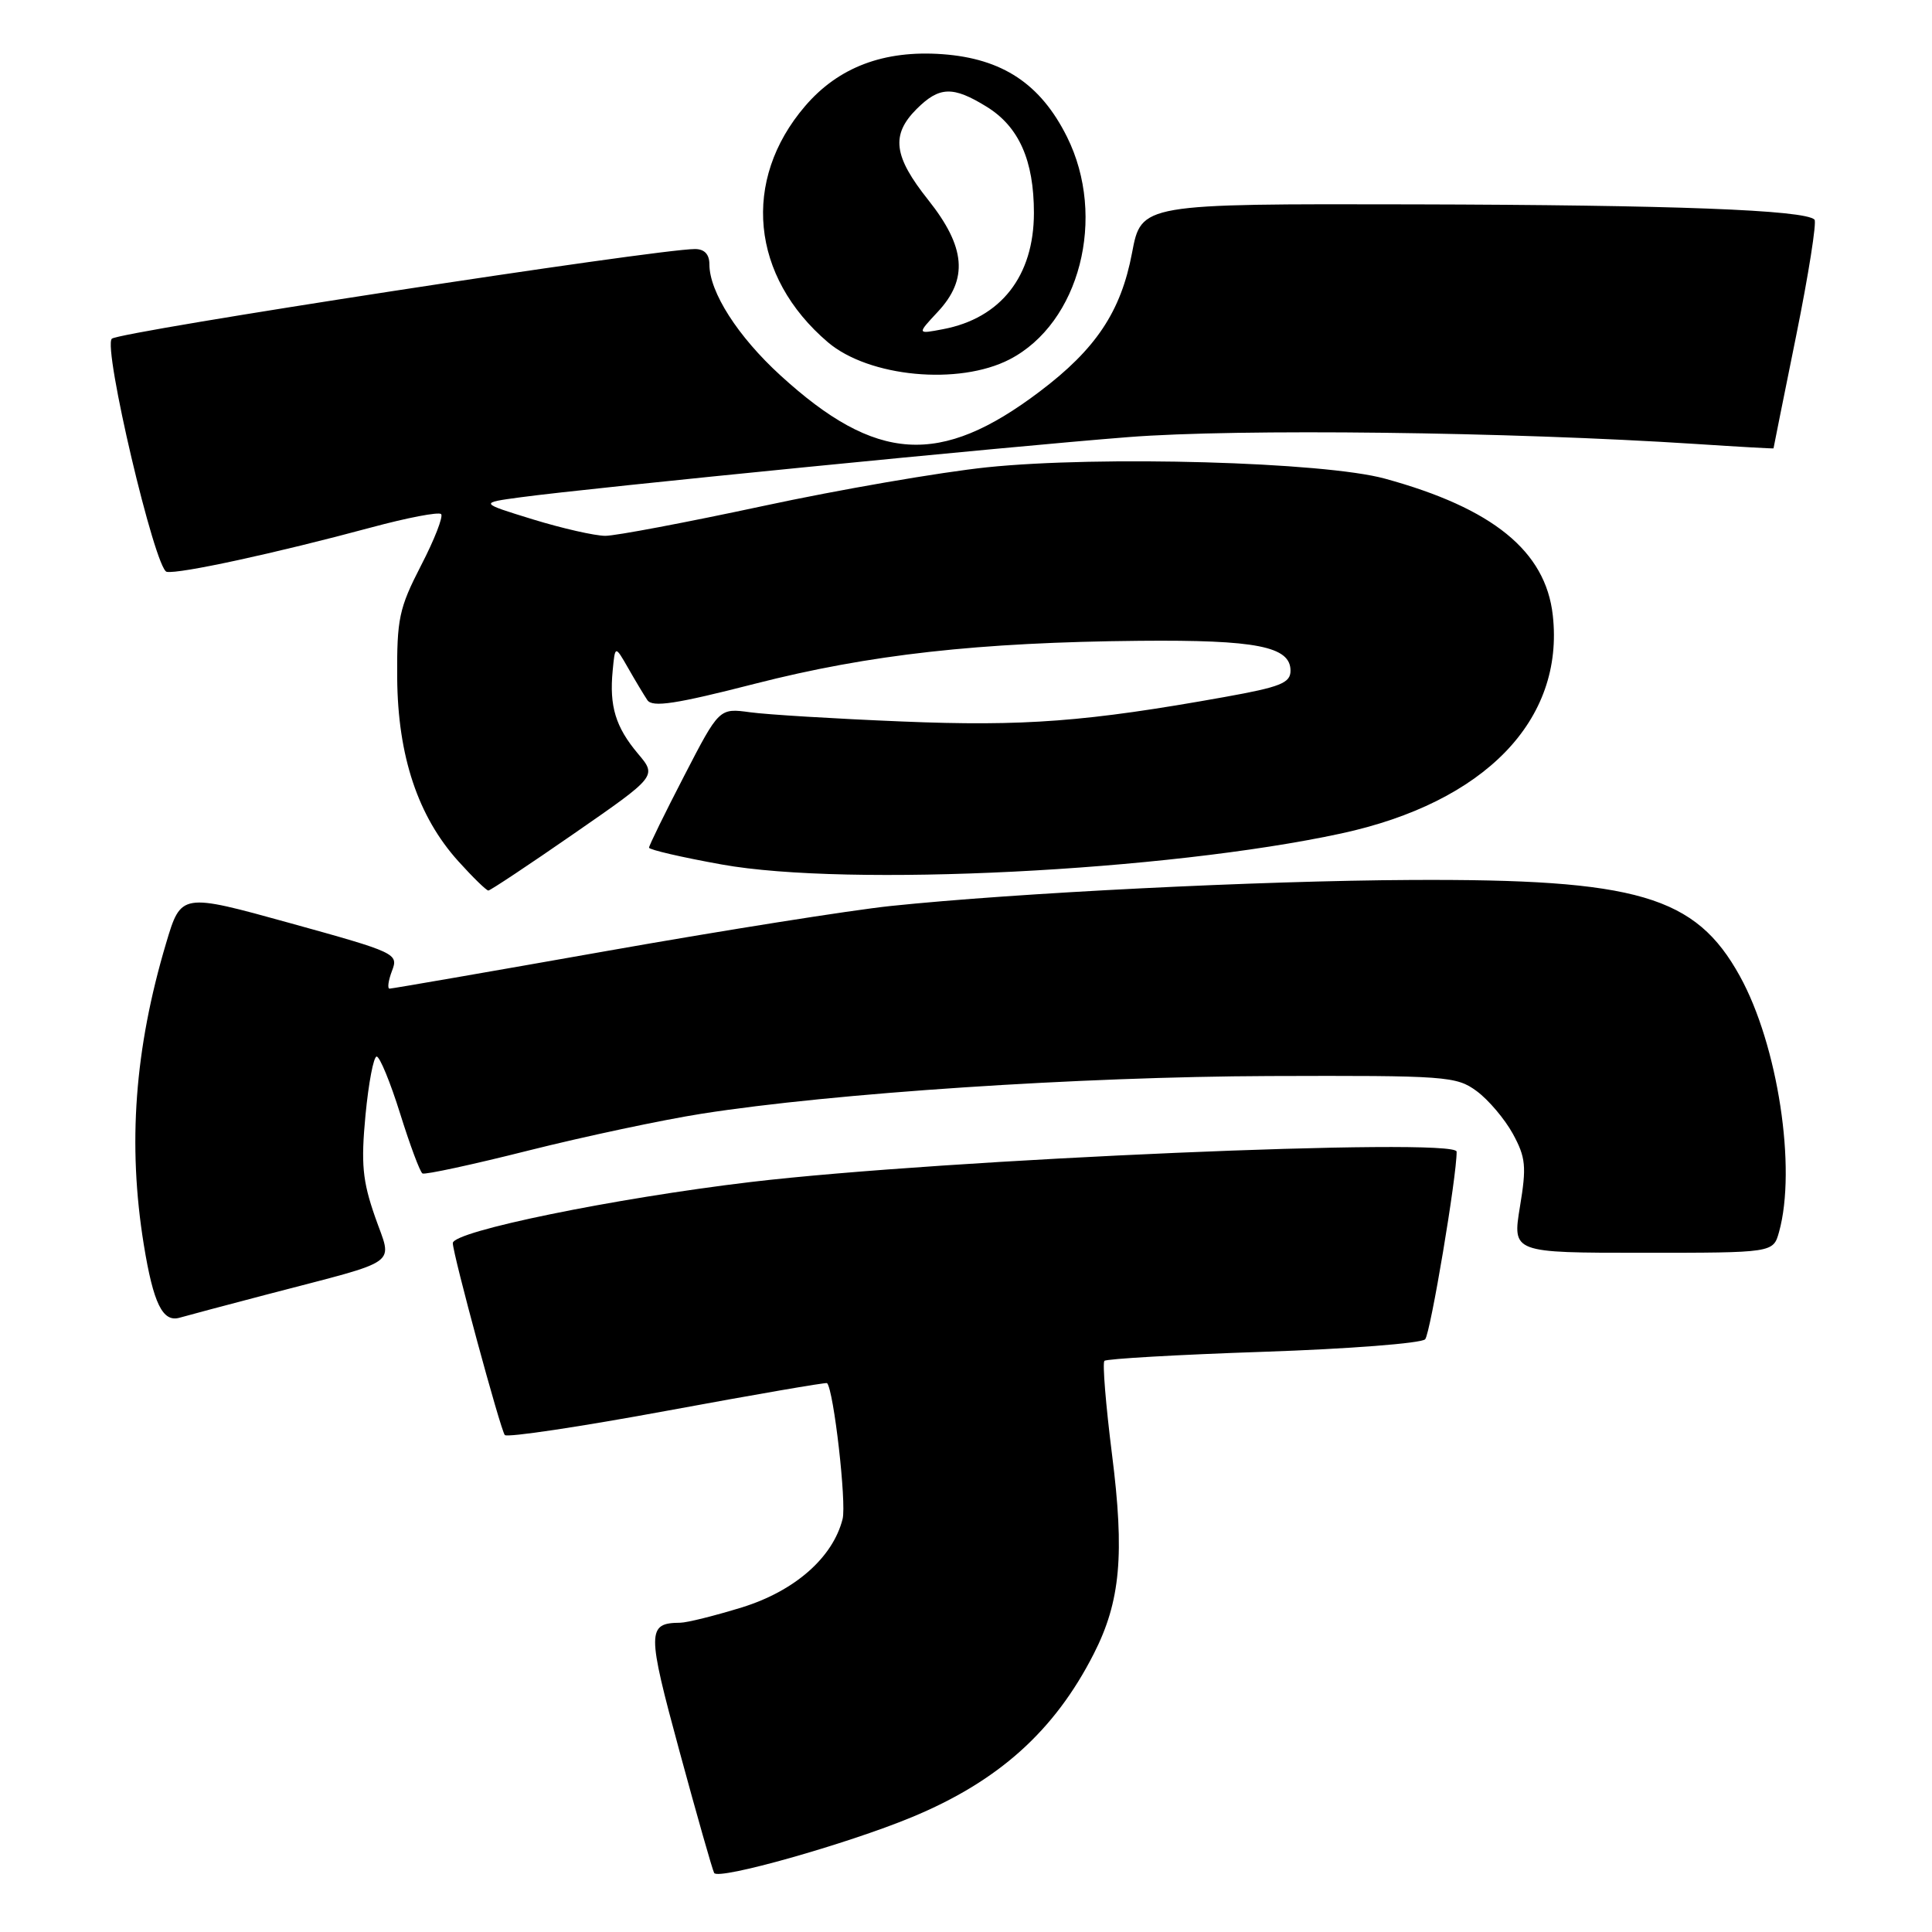<?xml version="1.0" encoding="UTF-8" standalone="no"?>
<!DOCTYPE svg PUBLIC "-//W3C//DTD SVG 1.1//EN" "http://www.w3.org/Graphics/SVG/1.1/DTD/svg11.dtd" >
<svg xmlns="http://www.w3.org/2000/svg" xmlns:xlink="http://www.w3.org/1999/xlink" version="1.1" viewBox="0 0 256 256">
 <g >
 <path fill="currentColor"
d=" M 120.81 240.79 C 132.29 236.04 139.73 229.36 144.93 219.14 C 148.47 212.20 149.03 205.98 147.34 192.66 C 146.52 186.15 146.07 180.60 146.34 180.32 C 146.62 180.05 156.10 179.50 167.41 179.12 C 178.72 178.74 188.36 177.99 188.84 177.46 C 189.54 176.68 193.05 155.75 193.01 152.60 C 192.99 150.68 124.96 153.60 99.50 156.62 C 81.41 158.77 60.00 163.15 60.00 164.72 C 60.00 166.17 66.34 189.55 66.89 190.15 C 67.23 190.50 76.92 189.05 88.44 186.92 C 99.96 184.79 109.47 183.15 109.59 183.27 C 110.48 184.22 112.18 199.15 111.65 201.27 C 110.36 206.39 105.31 210.82 98.30 212.99 C 94.72 214.09 91.05 215.01 90.14 215.02 C 85.71 215.06 85.71 216.13 90.05 232.10 C 92.35 240.57 94.41 247.80 94.63 248.18 C 95.20 249.15 112.22 244.35 120.81 240.79 Z  M 35.50 171.49 C 53.44 166.79 51.99 167.83 49.69 161.22 C 48.03 156.45 47.82 154.21 48.43 147.75 C 48.84 143.49 49.50 140.00 49.91 140.00 C 50.32 140.00 51.72 143.40 53.02 147.56 C 54.32 151.72 55.65 155.29 55.98 155.49 C 56.30 155.68 62.62 154.32 70.03 152.45 C 77.44 150.59 87.78 148.39 93.00 147.57 C 110.40 144.84 143.12 142.67 168.17 142.58 C 191.66 142.50 192.98 142.60 195.67 144.58 C 197.23 145.73 199.38 148.27 200.46 150.23 C 202.17 153.37 202.29 154.55 201.40 159.90 C 200.40 166.00 200.40 166.00 217.68 166.00 C 234.96 166.00 234.96 166.00 235.73 163.25 C 238.08 154.84 235.58 138.46 230.54 129.34 C 224.67 118.70 216.97 116.45 187.00 116.60 C 166.87 116.70 134.65 118.31 118.00 120.05 C 112.78 120.60 95.83 123.28 80.35 126.02 C 64.86 128.76 51.94 131.00 51.62 131.00 C 51.31 131.00 51.45 129.94 51.94 128.65 C 52.82 126.36 52.53 126.22 38.41 122.31 C 23.99 118.32 23.99 118.32 22.00 125.01 C 17.84 138.98 16.90 151.64 19.05 164.90 C 20.32 172.73 21.56 175.26 23.81 174.60 C 24.74 174.33 30.00 172.93 35.50 171.49 Z  M 76.11 110.42 C 87.05 102.84 87.05 102.84 84.52 99.85 C 81.57 96.34 80.73 93.57 81.18 88.89 C 81.50 85.50 81.50 85.50 83.22 88.50 C 84.16 90.15 85.31 92.07 85.78 92.77 C 86.45 93.76 89.54 93.29 100.07 90.59 C 115.21 86.72 129.62 85.11 151.00 84.91 C 166.49 84.77 171.00 85.66 171.00 88.87 C 171.00 90.50 169.67 91.03 162.25 92.36 C 144.03 95.63 135.67 96.27 119.50 95.60 C 110.70 95.24 101.65 94.69 99.40 94.38 C 95.30 93.82 95.30 93.82 90.65 102.82 C 88.09 107.77 86.00 112.04 86.00 112.32 C 86.00 112.59 90.34 113.60 95.64 114.55 C 112.33 117.56 154.56 115.44 177.71 110.44 C 196.75 106.32 207.32 95.42 205.75 81.51 C 204.80 73.02 197.79 67.33 183.50 63.42 C 175.44 61.21 145.75 60.37 130.78 61.92 C 124.58 62.57 111.22 64.87 101.10 67.05 C 90.98 69.22 81.57 71.00 80.21 71.00 C 78.84 71.00 74.52 70.02 70.61 68.82 C 63.50 66.63 63.50 66.63 69.00 65.89 C 78.25 64.64 133.58 59.16 149.50 57.92 C 164.04 56.78 199.94 57.22 224.75 58.83 C 230.39 59.20 235.00 59.46 235.00 59.41 C 235.00 59.35 236.35 52.64 238.00 44.49 C 239.65 36.34 240.74 29.41 240.43 29.10 C 239.15 27.82 221.67 27.16 187.36 27.08 C 151.23 27.00 151.23 27.00 150.00 33.51 C 148.53 41.29 145.22 46.26 137.74 51.90 C 124.56 61.86 116.08 61.32 103.41 49.74 C 97.77 44.59 94.00 38.70 94.00 35.04 C 94.00 33.70 93.35 33.00 92.09 33.00 C 87.00 33.00 15.85 43.94 14.82 44.88 C 13.60 45.99 20.54 75.47 22.09 75.77 C 23.72 76.08 36.58 73.29 49.19 69.89 C 53.97 68.60 58.14 67.80 58.45 68.12 C 58.76 68.43 57.57 71.50 55.79 74.93 C 52.87 80.61 52.58 81.98 52.63 89.84 C 52.71 100.19 55.39 108.21 60.74 114.13 C 62.66 116.26 64.45 118.00 64.71 118.00 C 64.96 118.00 70.10 114.59 76.11 110.42 Z  M 133.78 47.62 C 143.07 42.81 146.69 28.78 141.38 18.13 C 137.88 11.11 132.82 7.76 124.88 7.18 C 117.12 6.62 111.09 8.90 106.67 14.07 C 98.25 23.90 99.49 36.65 109.70 45.35 C 115.14 49.97 127.04 51.10 133.78 47.62 Z  M 124.25 41.33 C 128.32 36.98 127.96 32.74 123.00 26.50 C 118.39 20.71 118.03 17.88 121.45 14.45 C 124.47 11.44 126.26 11.38 130.75 14.15 C 135.02 16.79 137.00 21.26 137.00 28.22 C 136.99 36.58 132.62 42.17 124.95 43.62 C 121.50 44.28 121.50 44.28 124.25 41.33 Z "/>
</g>
</svg>